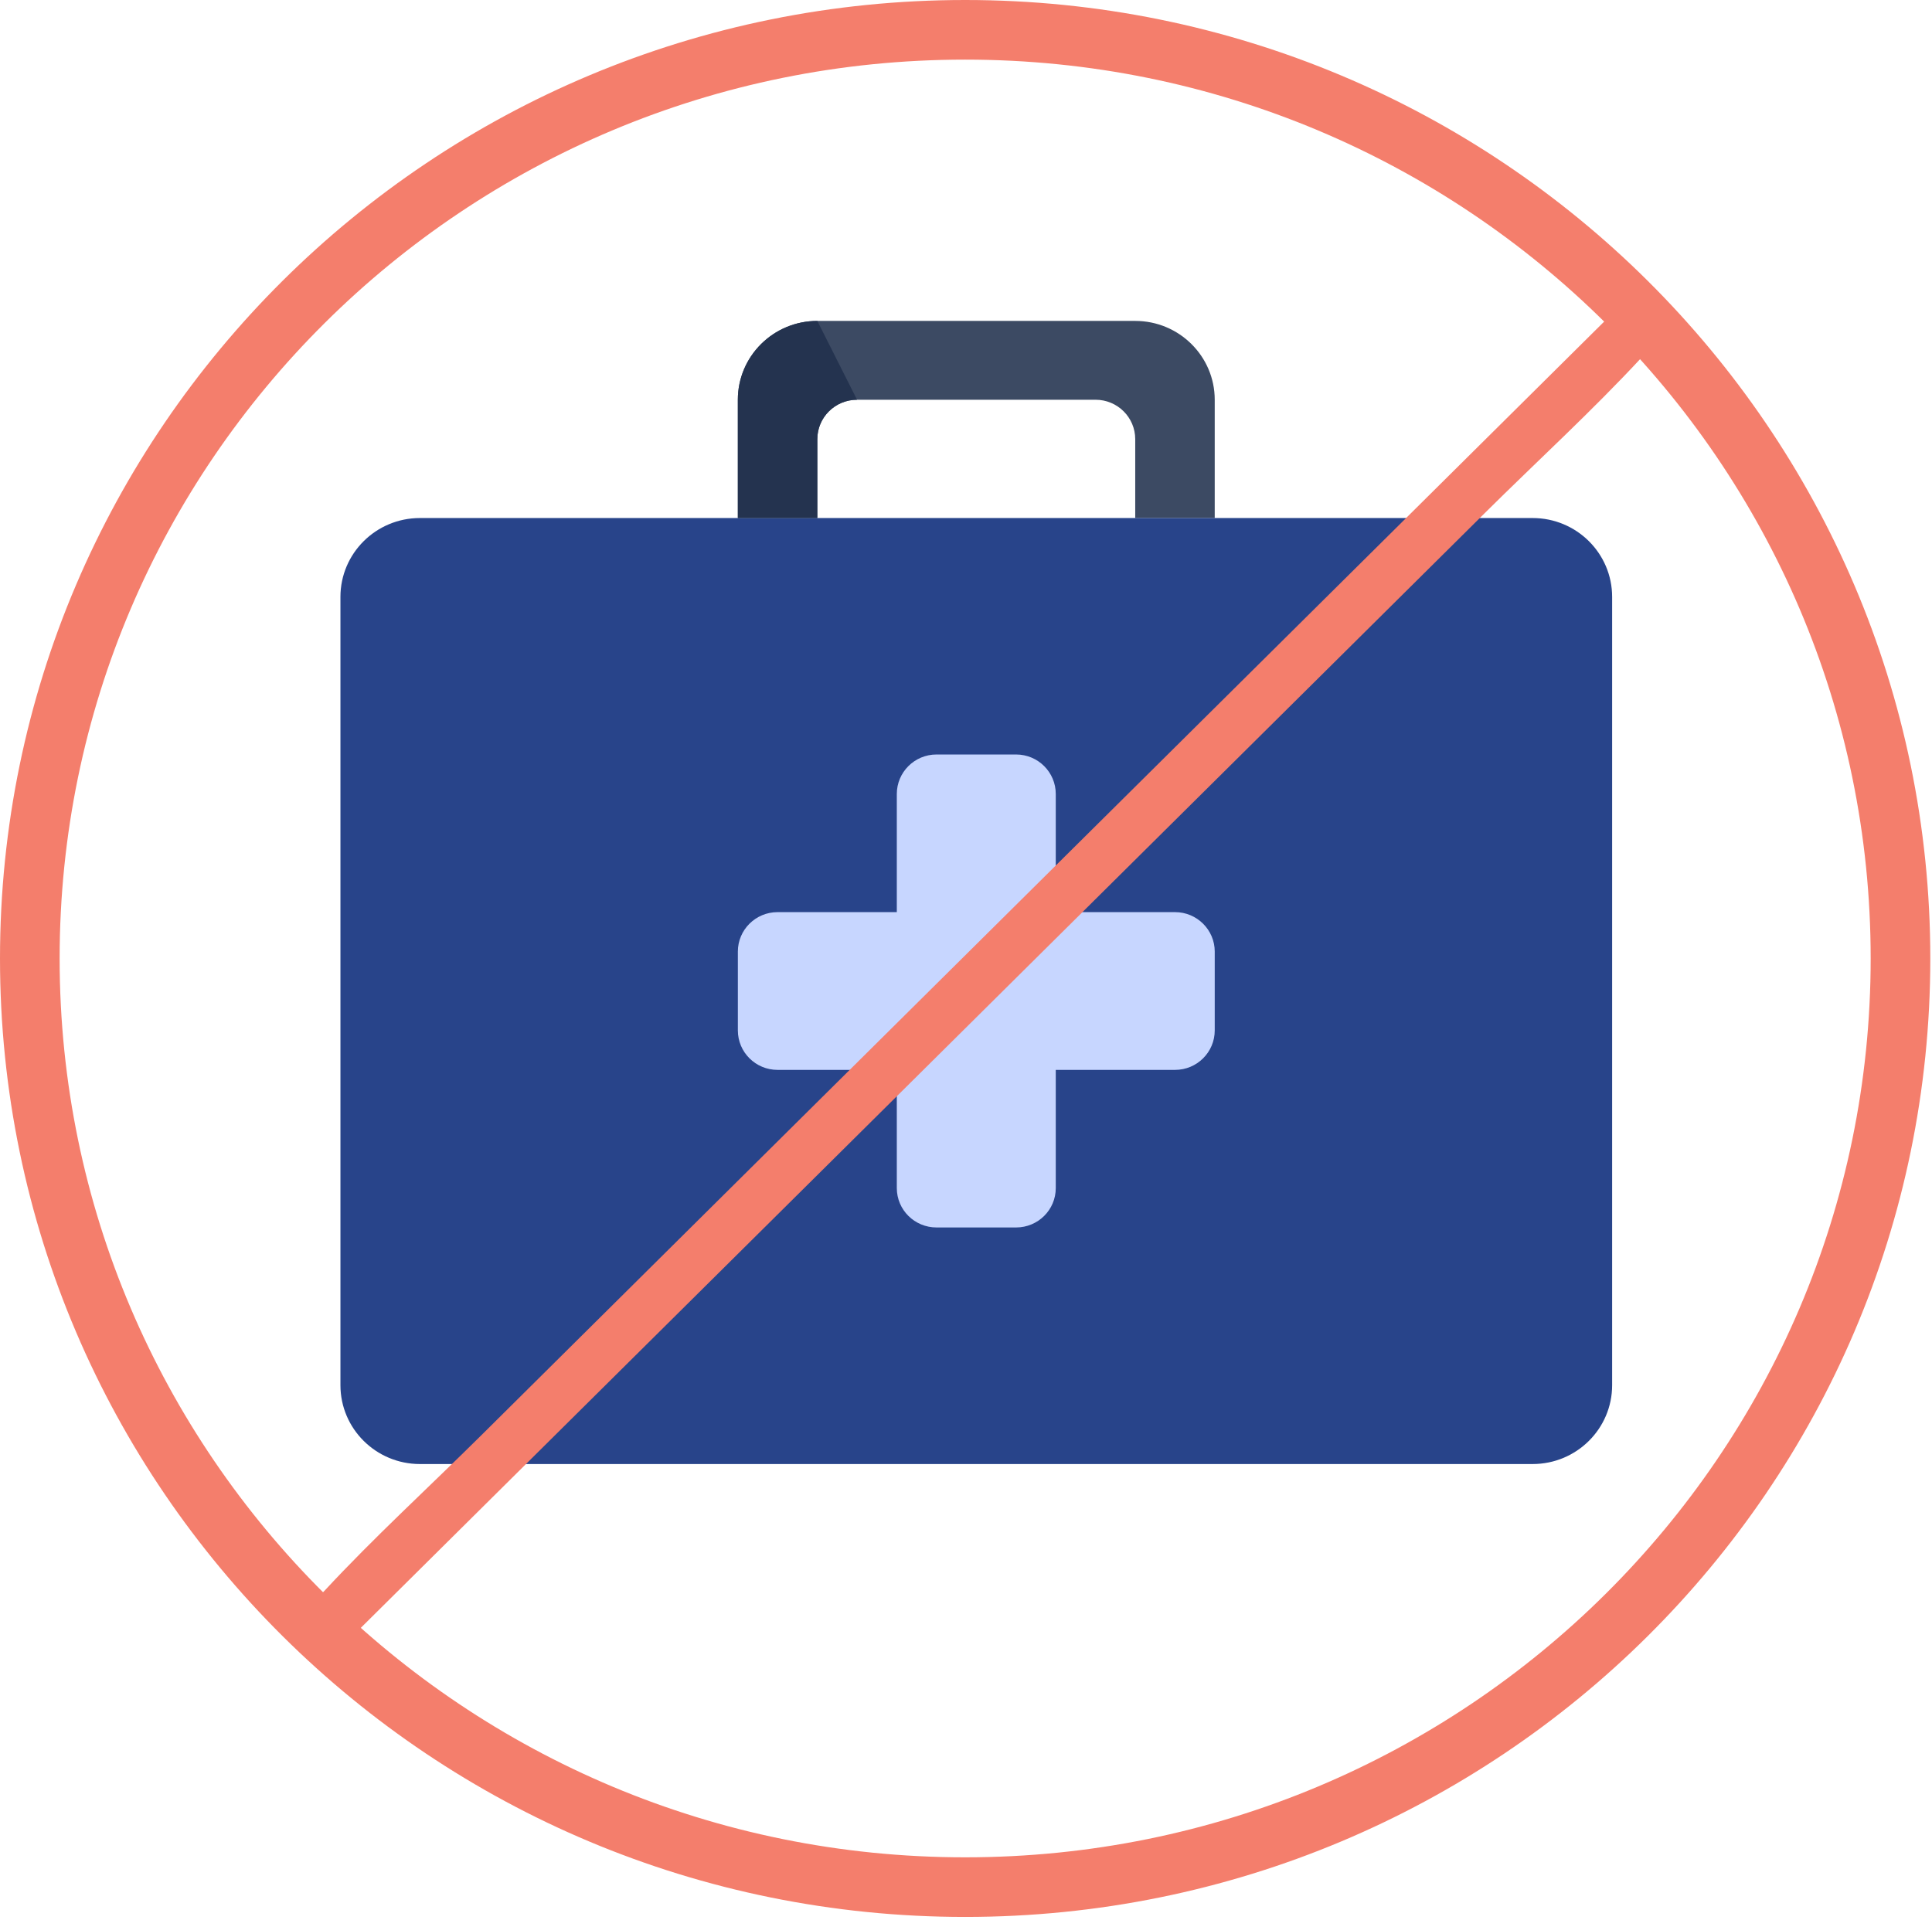<svg width="162" height="161" viewBox="0 0 162 161" fill="none" xmlns="http://www.w3.org/2000/svg">
<rect width="162" height="161" fill="white"/>
<path d="M159.358 80.386C159.358 123.385 124.26 158.271 80.929 158.271C37.598 158.271 2.5 123.385 2.5 80.386C2.5 37.386 37.598 2.5 80.929 2.5C124.26 2.5 159.358 37.386 159.358 80.386Z" stroke="#F47E6C" stroke-width="5"/>
<path fill-rule="evenodd" clip-rule="evenodd" d="M33.321 0H6.664C2.984 0 0 2.962 0 6.611V16.529H6.664V9.916C6.664 8.092 8.154 6.611 9.996 6.611H29.99C31.832 6.611 33.321 8.092 33.321 9.916V16.529H39.987V6.611C39.987 2.964 37.001 0 33.321 0Z" transform="translate(61.869 26.915)" fill="#3C4A63"/>
<path fill-rule="evenodd" clip-rule="evenodd" d="M6.664 0H99.968C103.647 0 106.633 2.961 106.633 6.614V72.727C106.633 76.378 103.647 79.34 99.968 79.34H6.664C2.986 79.34 0 76.378 0 72.727V6.614C0 2.961 2.986 0 6.664 0Z" transform="translate(28.546 43.447)" fill="#28448A"/>
<path fill-rule="evenodd" clip-rule="evenodd" d="M36.655 13.221H26.657V3.313C26.657 1.485 25.168 0 23.326 0H16.659C14.817 0 13.328 1.485 13.328 3.313V13.221H3.332C1.489 13.221 0 14.706 0 16.529V23.139C0 24.971 1.489 26.452 3.332 26.452H13.328V36.363C13.328 38.194 14.819 39.668 16.662 39.668H23.326C25.168 39.668 26.657 38.194 26.657 36.363V26.452H36.655C38.498 26.452 39.987 24.971 39.987 23.139V16.529C39.987 14.71 38.498 13.221 36.655 13.221Z" transform="translate(61.87 63.278)" fill="#C7D6FF"/>
<path fill-rule="evenodd" clip-rule="evenodd" d="M6.664 0C2.984 0 0 2.962 0 6.611V16.529H6.664V9.916C6.664 8.092 8.153 6.611 9.996 6.611" transform="translate(61.869 26.915)" fill="#24334F"/>
<path fill-rule="evenodd" clip-rule="evenodd" d="M3.732 110.567L14.43 99.955C22.995 91.458 31.56 82.961 40.126 74.464L71.351 43.487L98.137 16.915C102.502 12.585 107.093 8.39 111.275 3.882C111.332 3.82 111.396 3.762 111.456 3.702C113.446 1.728 110.358 -1.338 108.367 0.638C104.801 4.175 101.235 7.713 97.669 11.25C89.104 19.747 80.538 28.244 71.973 36.742L40.747 67.718C31.819 76.575 22.89 85.433 13.962 94.29C9.596 98.62 5.005 102.815 0.824 107.323C0.766 107.385 0.703 107.443 0.643 107.503C-1.348 109.477 1.74 112.543 3.732 110.567Z" transform="translate(26.359 26.12)" fill="#F47E6C"/>
</svg>
